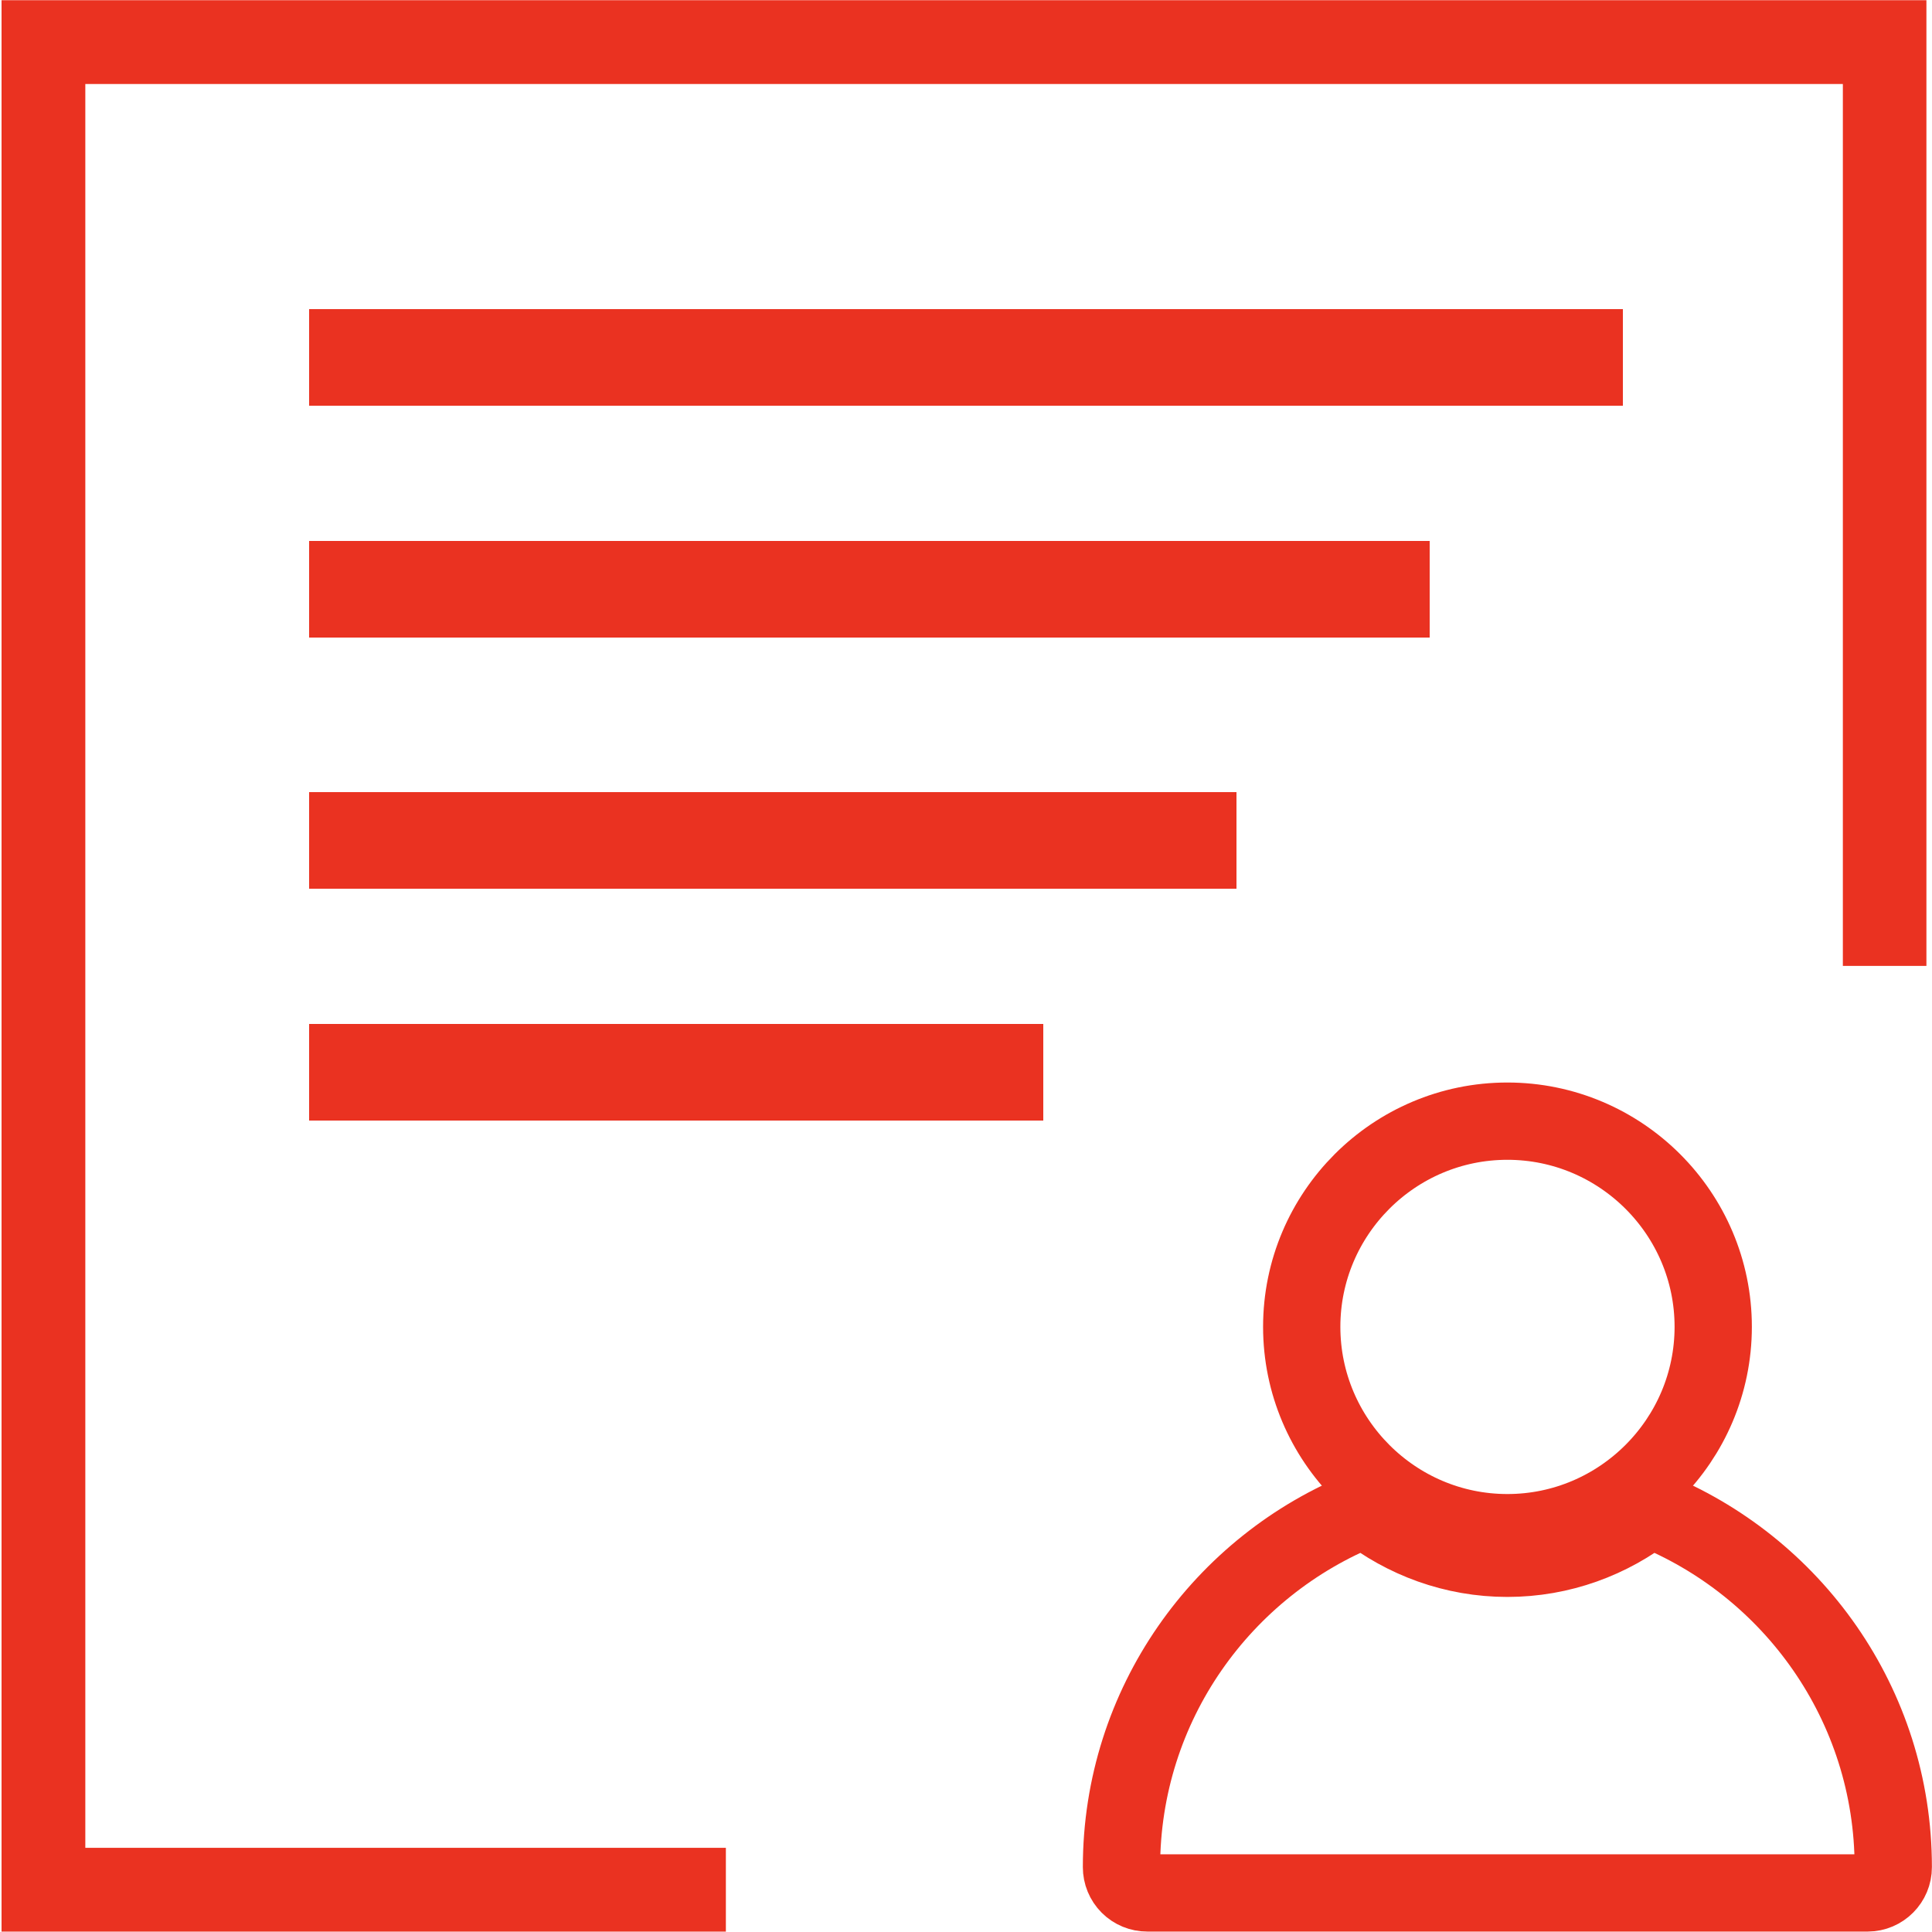 <?xml version="1.0" encoding="UTF-8"?>
<svg width="100px" height="100px" viewBox="0 0 100 100" version="1.1" xmlns="http://www.w3.org/2000/svg" xmlns:xlink="http://www.w3.org/1999/xlink">
    <!-- Generator: Sketch 63.1 (92452) - https://sketch.com -->
    <title>consolidated-customer-business-report</title>
    <desc>Created with Sketch.</desc>
    <g id="Page-1" stroke="none" stroke-width="1" fill="none" fill-rule="evenodd">
        <g id="icons">
            <g id="consolidated-customer-business-report" transform="translate(0, 0)">
                <rect id="Rectangle" fill="#FFFFFF" x="0" y="0" width="100" height="100"></rect>
                <g id="customer-report-line-svgrepo-com" fill="#EA3221" fill-rule="nonzero">
                    <polygon id="Path" points="0.08 0.011 0.08 99.98 37.571 99.98 37.571 95.643 4.416 95.643 4.416 4.348 95.386 4.348 95.386 49.995 99.711 49.995 99.711 0.011"></polygon>
                    <path d="M16,16 L84,16 L84,21 L16,21 L16,16 Z M16,28 L74,28 L74,33 L16,33 L16,28 Z M16,41 L64,41 L64,46 L16,46 L16,41 Z M16,53 L54,53 L54,58 L16,58 L16,53 Z" id="Shape"></path>
                </g>
                <g id="user-avatar-profile-svgrepo-com" transform="translate(58, 58)" fill="#FFFFFF" fill-rule="nonzero" stroke="#EA3221" stroke-width="4">
                    <path d="M12.654,20.093 C5.279,23.032 0.048,30.23 0.048,38.641 C0.047,38.996 0.187,39.337 0.438,39.588 C0.689,39.839 1.03,39.979 1.385,39.978 L38.668,39.978 C39.404,39.975 39.998,39.377 39.995,38.641 C39.995,30.23 34.765,23.033 27.392,20.093 C25.353,21.692 22.795,22.657 20.021,22.657 C17.248,22.657 14.691,21.692 12.654,20.093 Z" id="path935"></path>
                    <path d="M20.021,0.031 C14.154,0.031 9.377,4.808 9.377,10.676 C9.377,16.543 14.154,21.331 20.021,21.331 C25.889,21.331 30.676,16.543 30.676,10.676 C30.676,4.808 25.889,0.031 20.021,0.031 Z" id="path940"></path>
                </g>
            </g>
        </g>
    </g>
</svg>